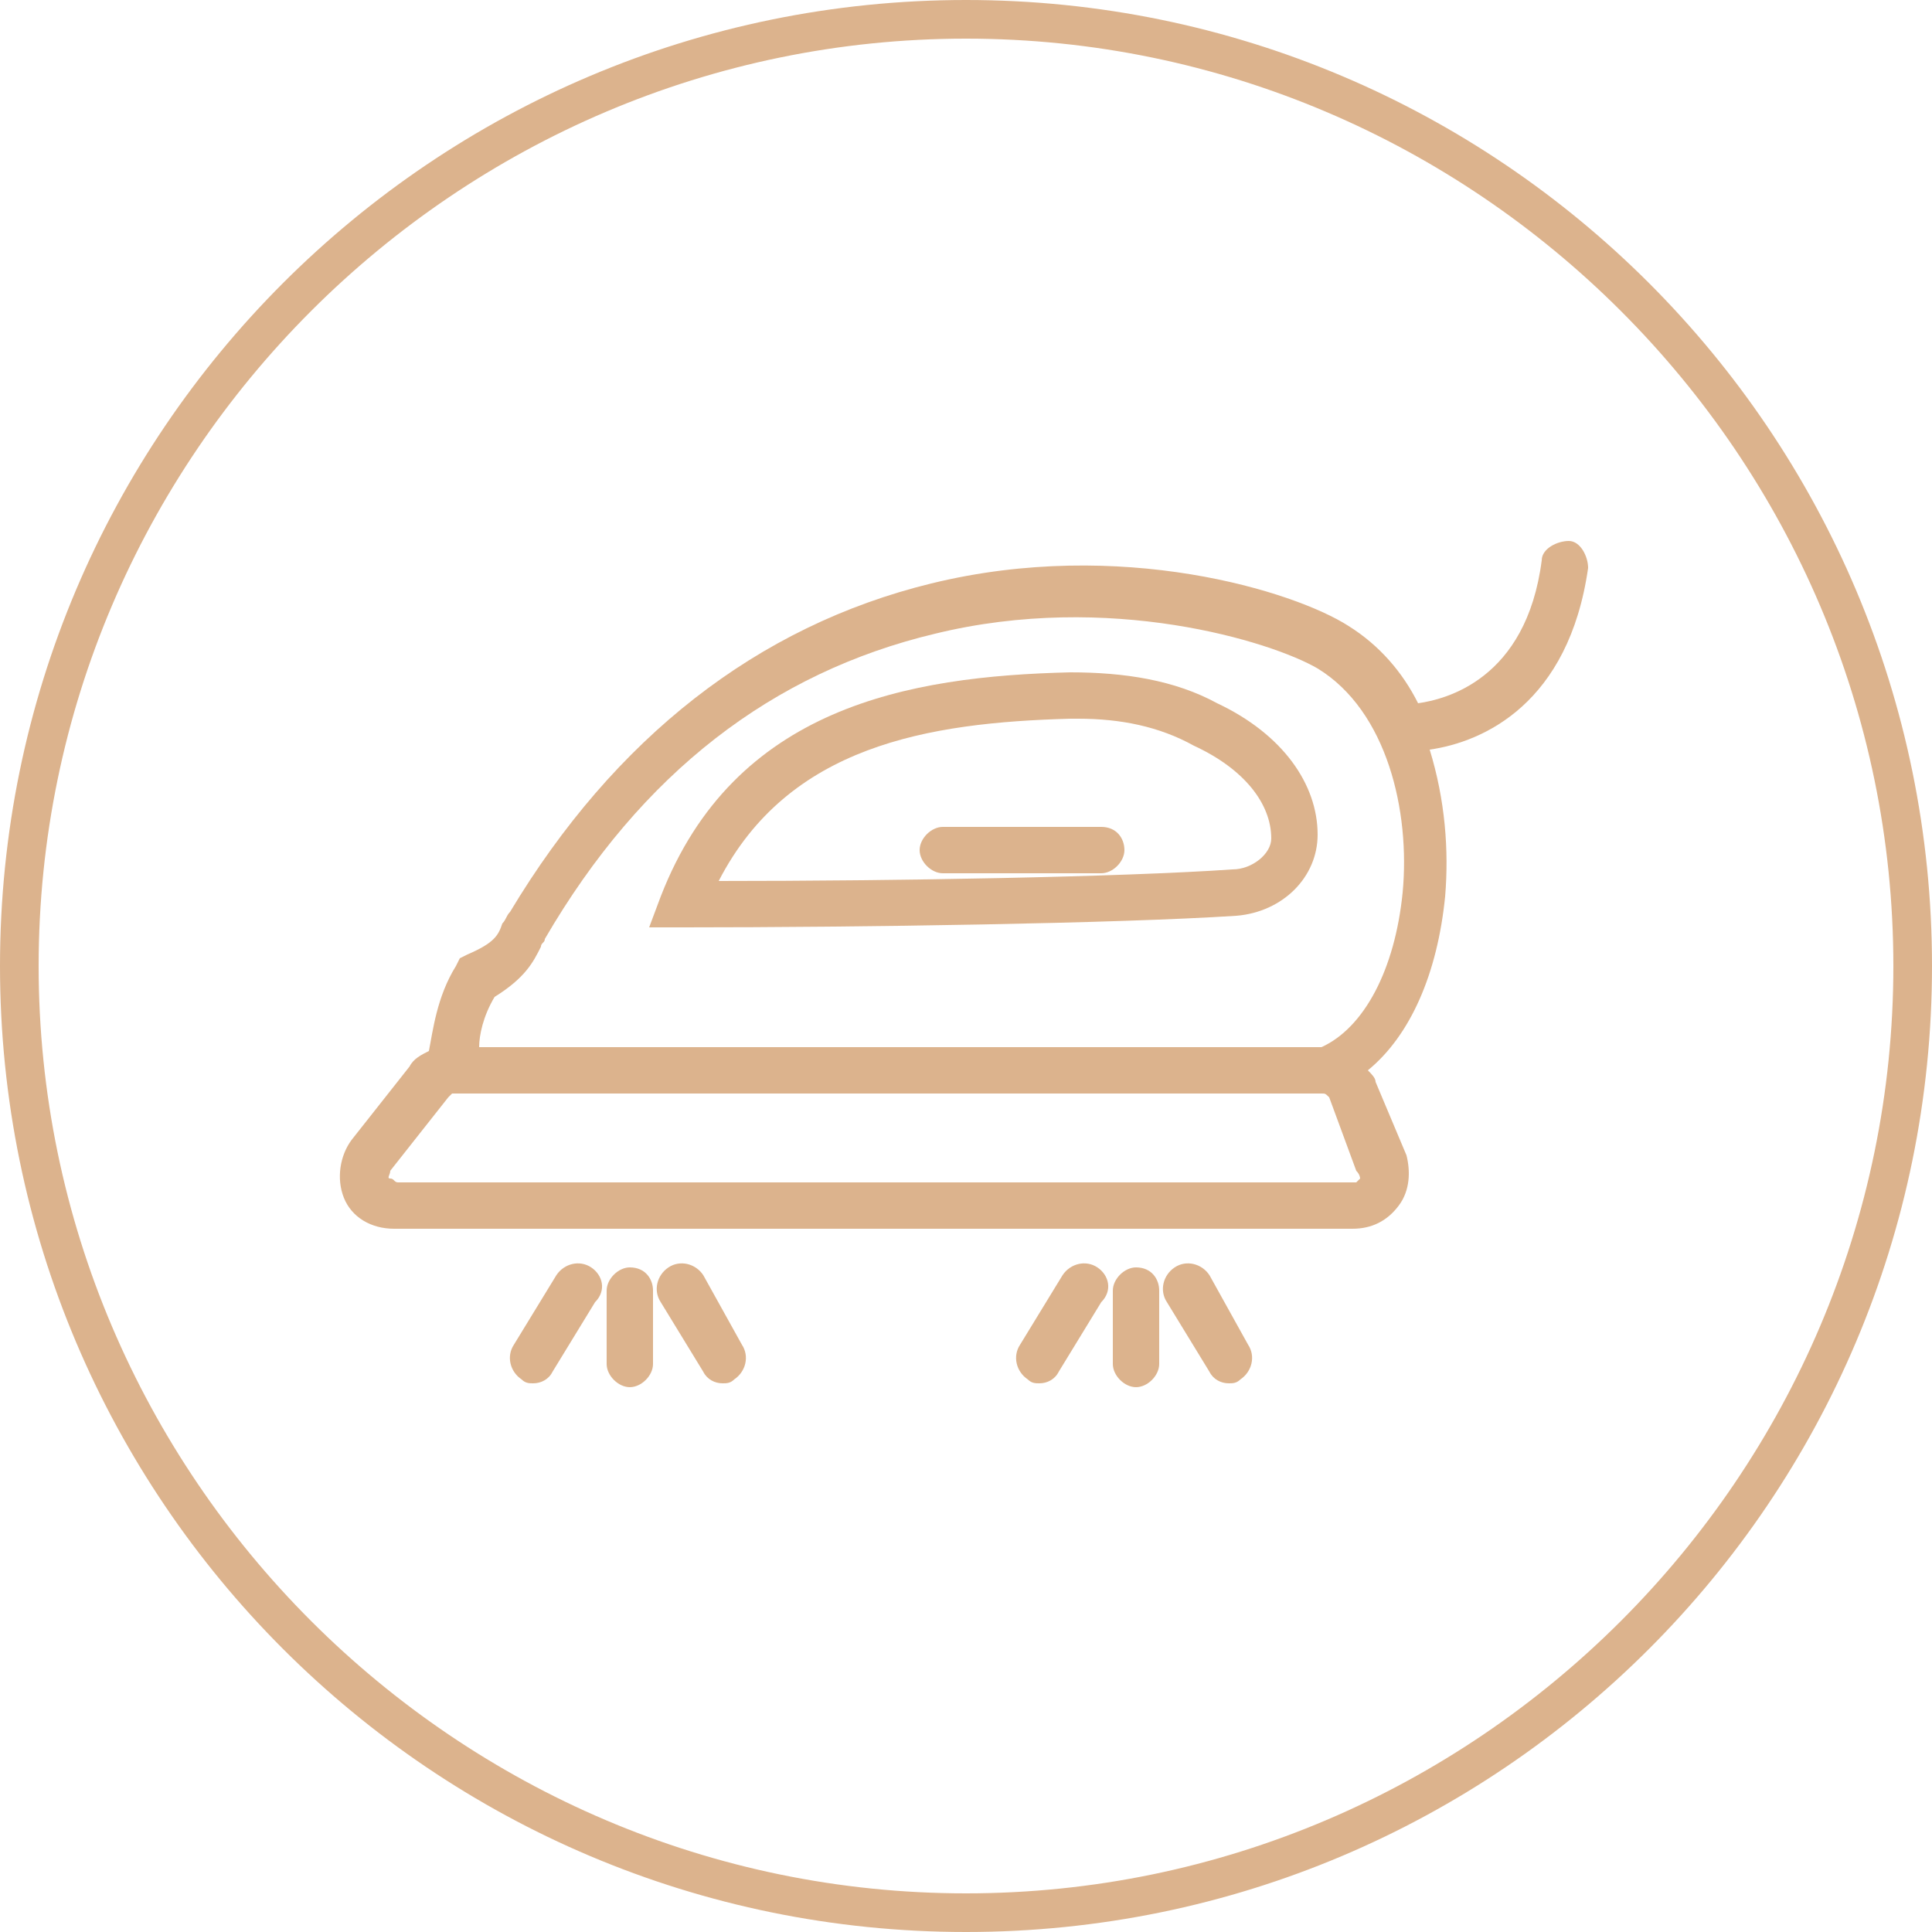 <?xml version="1.0" encoding="utf-8"?>
<!-- Generator: Adobe Illustrator 22.0.1, SVG Export Plug-In . SVG Version: 6.00 Build 0)  -->
<svg version="1.1" id="Layer_1" xmlns="http://www.w3.org/2000/svg" xmlns:xlink="http://www.w3.org/1999/xlink" x="0px" y="0px"
	 viewBox="0 0 50 50" style="enable-background:new 0 0 50 50;" xml:space="preserve">
<style type="text/css">
	.st0{fill:#DCB38D;}
</style>
<path class="st0" d="M25,1c13.2,0,24,10.8,24,24S38.2,49,25,49S1,38.2,1,25S11.8,1,25,1 M25,0C11.2,0,0,11.2,0,25s11.2,25,25,25
	s25-11.2,25-25S38.8,0,25,0L25,0z"/>
<g>
	<path class="st0" d="M28.5,21.4l-4.1,0c0,0,0,0,0,0c-0.3,0-0.6,0.3-0.6,0.6c0,0.3,0.3,0.6,0.6,0.6l4.1,0c0,0,0,0,0,0
		c0.3,0,0.6-0.3,0.6-0.6C29.1,21.7,28.9,21.4,28.5,21.4z"/>
	<path class="st0" d="M15.3,32.8c-0.3-0.2-0.7-0.1-0.9,0.2l-1.1,1.8c-0.2,0.3-0.1,0.7,0.2,0.9c0.1,0.1,0.2,0.1,0.3,0.1
		c0.2,0,0.4-0.1,0.5-0.3l1.1-1.8C15.7,33.4,15.6,33,15.3,32.8z"/>
	<path class="st0" d="M18.2,33c-0.2-0.3-0.6-0.4-0.9-0.2c-0.3,0.2-0.4,0.6-0.2,0.9l1.1,1.8c0.1,0.2,0.3,0.3,0.5,0.3
		c0.1,0,0.2,0,0.3-0.1c0.3-0.2,0.4-0.6,0.2-0.9L18.2,33z"/>
	<path class="st0" d="M16.3,32.8c-0.3,0-0.6,0.3-0.6,0.6v1.9c0,0.3,0.3,0.6,0.6,0.6s0.6-0.3,0.6-0.6v-1.9
		C16.9,33.1,16.7,32.8,16.3,32.8z"/>
	<path class="st0" d="M28.4,32.8c-0.3-0.2-0.7-0.1-0.9,0.2l-1.1,1.8c-0.2,0.3-0.1,0.7,0.2,0.9c0.1,0.1,0.2,0.1,0.3,0.1
		c0.2,0,0.4-0.1,0.5-0.3l1.1-1.8C28.8,33.4,28.7,33,28.4,32.8z"/>
	<path class="st0" d="M31.3,33c-0.2-0.3-0.6-0.4-0.9-0.2c-0.3,0.2-0.4,0.6-0.2,0.9l1.1,1.8c0.1,0.2,0.3,0.3,0.5,0.3
		c0.1,0,0.2,0,0.3-0.1c0.3-0.2,0.4-0.6,0.2-0.9L31.3,33z"/>
	<path class="st0" d="M29.4,32.8c-0.3,0-0.6,0.3-0.6,0.6v1.9c0,0.3,0.3,0.6,0.6,0.6s0.6-0.3,0.6-0.6v-1.9
		C30,33.1,29.8,32.8,29.4,32.8z"/>
	<path class="st0" d="M31.5,18.2c-1.1-0.6-2.4-0.8-3.8-0.8c-4.2,0.1-8.7,0.9-10.6,5.8l-0.3,0.8h0.9c4.6,0,11.2-0.1,14.3-0.3
		c1.2-0.1,2.1-1,2.1-2.1C34.1,20.3,33.2,19,31.5,18.2z M31.9,22.5c-2.9,0.2-8.8,0.3-13.3,0.3c1.8-3.5,5.4-4.1,9.1-4.2
		c0.1,0,0.1,0,0.2,0c1.1,0,2.1,0.2,3,0.7c1.3,0.6,2,1.5,2,2.4C32.9,22.1,32.4,22.5,31.9,22.5z"/>
	<path class="st0" d="M41.1,14.7c0-0.3-0.2-0.7-0.5-0.7c-0.3,0-0.7,0.2-0.7,0.5c-0.4,3.1-2.5,3.6-3.2,3.7c-0.4-0.8-1-1.5-1.8-2
		c-1.4-0.9-5.9-2.3-10.8-1.1c-4.5,1.1-8.2,4-10.9,8.5c-0.1,0.1-0.1,0.2-0.2,0.3c-0.1,0.3-0.2,0.5-0.9,0.8l-0.2,0.1L11.8,25
		c-0.5,0.8-0.6,1.7-0.7,2.2c-0.2,0.1-0.4,0.2-0.5,0.4l-1.5,1.9c-0.3,0.4-0.4,1-0.2,1.5c0.2,0.5,0.7,0.8,1.3,0.8H35
		c0.5,0,0.9-0.2,1.2-0.6c0.3-0.4,0.3-0.9,0.2-1.3L35.6,28c0-0.1-0.1-0.2-0.2-0.3c1.1-0.9,1.8-2.5,2-4.5c0.1-1.2,0-2.5-0.4-3.8
		C38.4,19.2,40.6,18.2,41.1,14.7z M35.2,30.5c0,0-0.1,0.1-0.1,0.1H10.3c-0.1,0-0.1-0.1-0.2-0.1s0-0.1,0-0.2l1.5-1.9
		c0,0,0.1-0.1,0.1-0.1h22.5c0.1,0,0.1,0,0.2,0.1l0.7,1.9C35.2,30.4,35.2,30.5,35.2,30.5z M36.3,23.1c-0.2,2-1,3.5-2.1,4H12.4
		c0-0.3,0.1-0.8,0.4-1.3c0.8-0.5,1-0.9,1.2-1.3c0-0.1,0.1-0.1,0.1-0.2c2.5-4.3,5.9-6.9,10.1-7.9c4.5-1.1,8.7,0.2,9.9,0.9
		C35.9,18.4,36.5,21,36.3,23.1z"/>
</g>
</svg>
